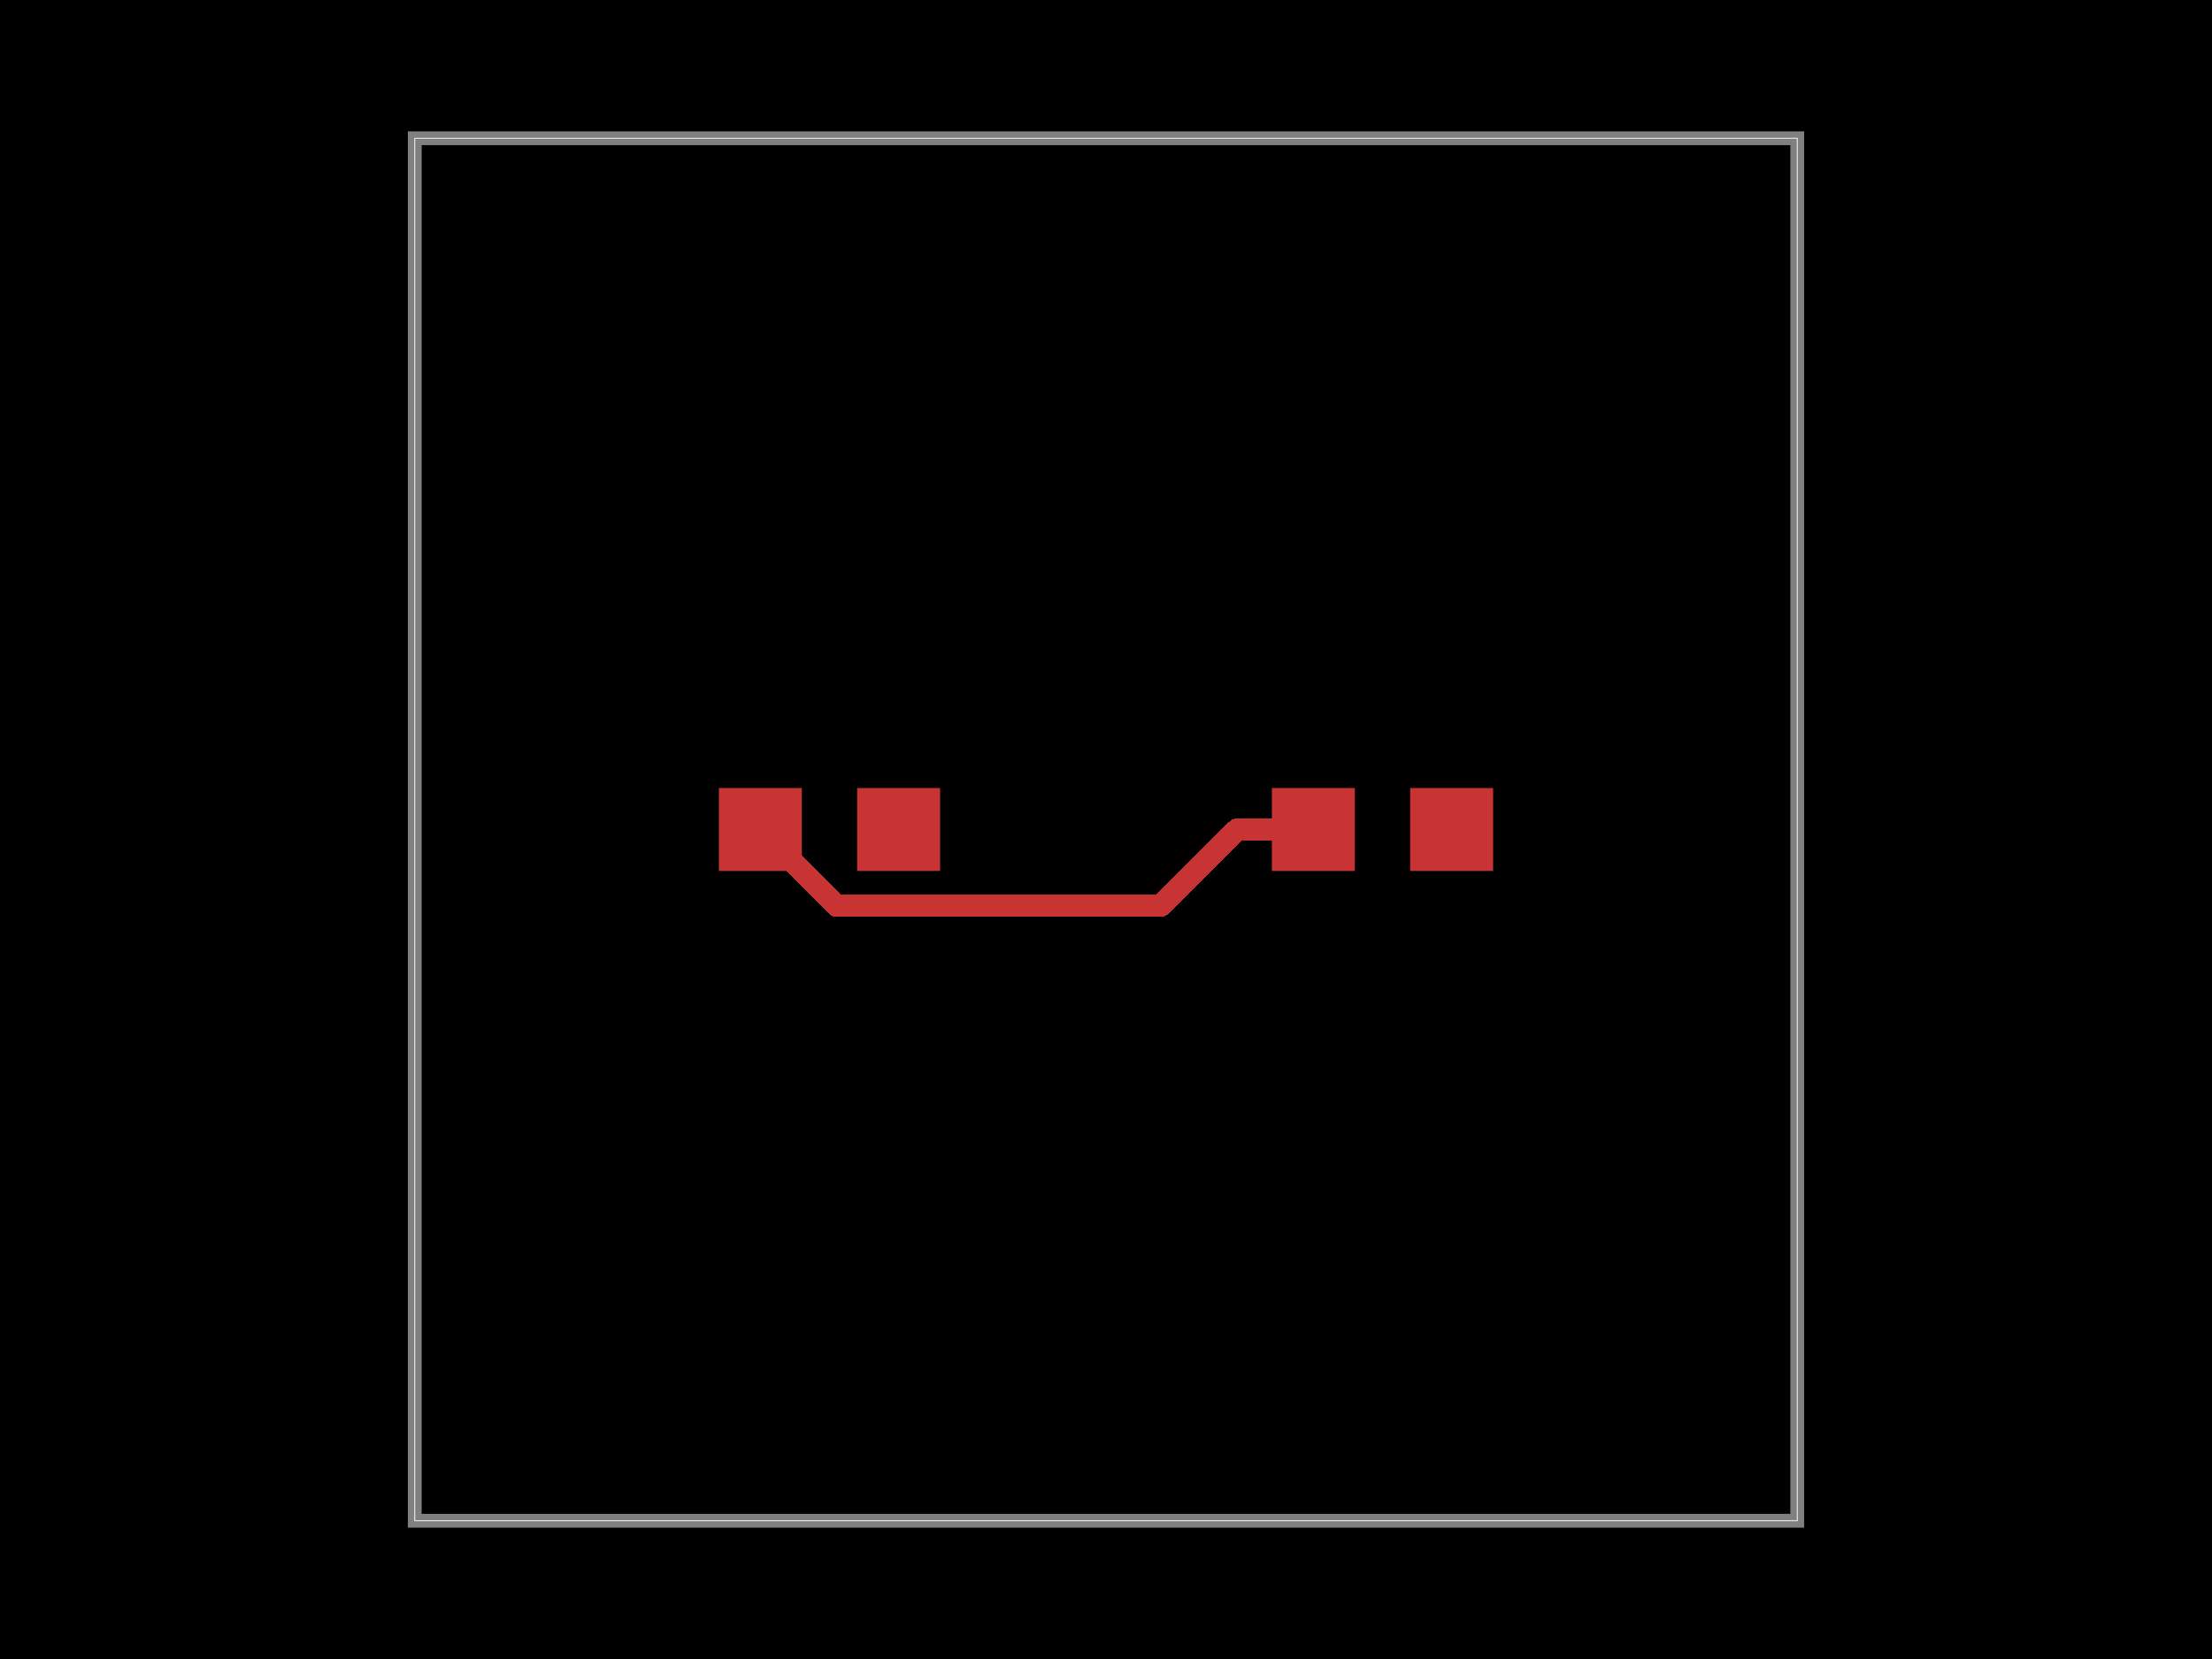 <svg xmlns="http://www.w3.org/2000/svg" width="800" height="600"><style>
              .boundary { fill: #000; }
              .pcb-board { fill: none; }
              .pcb-trace { fill: none; }
              .pcb-hole-outer { fill: rgb(200, 52, 52); }
              .pcb-hole-inner { fill: rgb(255, 38, 226); }
              .pcb-pad { }
              .pcb-boundary { fill: none; stroke: #fff; stroke-width: 0.3; }
              .pcb-silkscreen { fill: none; }
              .pcb-silkscreen-top { stroke: #f2eda1; }
              .pcb-silkscreen-bottom { stroke: #f2eda1; }
              .pcb-silkscreen-text { fill: #f2eda1; }
            </style><rect class="boundary" x="0" y="0" width="800" height="600"/><rect class="pcb-boundary" x="150" y="50" width="500" height="500"/><path class="pcb-board" d="M 150 550 L 650 550 L 650 50 L 150 50 Z" stroke="rgba(255, 255, 255, 0.5)" stroke-width="5"/><g transform="translate(300, 300) rotate(0) scale(1, -1)"><rect class="pcb-component" x="-40" y="-15" width="80" height="30"/><rect class="pcb-component-outline" x="-40" y="-15" width="80" height="30"/></g><g transform="translate(500, 300) rotate(0) scale(1, -1)"><rect class="pcb-component" x="-40" y="-15" width="80" height="30"/><rect class="pcb-component-outline" x="-40" y="-15" width="80" height="30"/></g><rect class="pcb-pad" fill="rgb(200, 52, 52)" x="260" y="285" width="30" height="30"/><rect class="pcb-pad" fill="rgb(200, 52, 52)" x="310" y="285" width="30" height="30"/><rect class="pcb-pad" fill="rgb(200, 52, 52)" x="460" y="285" width="30" height="30"/><rect class="pcb-pad" fill="rgb(200, 52, 52)" x="510" y="285" width="30" height="30"/><path class="pcb-trace" stroke="rgb(200, 52, 52)" d="M 475 300 L 447.415 300" stroke-width="8" stroke-linecap="round" stroke-linejoin="round" shape-rendering="crispEdges"/><path class="pcb-trace" stroke="rgb(200, 52, 52)" d="M 447.415 300 L 419.83 327.585" stroke-width="8" stroke-linecap="round" stroke-linejoin="round" shape-rendering="crispEdges"/><path class="pcb-trace" stroke="rgb(200, 52, 52)" d="M 419.83 327.585 L 302.585 327.585" stroke-width="8" stroke-linecap="round" stroke-linejoin="round" shape-rendering="crispEdges"/><path class="pcb-trace" stroke="rgb(200, 52, 52)" d="M 302.585 327.585 L 275 300" stroke-width="8" stroke-linecap="round" stroke-linejoin="round" shape-rendering="crispEdges"/><path class="pcb-trace" stroke="rgb(200, 52, 52)" d="M 475 300 L 447.415 300" stroke-width="8" stroke-linecap="round" stroke-linejoin="round" shape-rendering="crispEdges"/><path class="pcb-trace" stroke="rgb(200, 52, 52)" d="M 447.415 300 L 419.83 327.585" stroke-width="8" stroke-linecap="round" stroke-linejoin="round" shape-rendering="crispEdges"/><path class="pcb-trace" stroke="rgb(200, 52, 52)" d="M 419.83 327.585 L 302.585 327.585" stroke-width="8" stroke-linecap="round" stroke-linejoin="round" shape-rendering="crispEdges"/><path class="pcb-trace" stroke="rgb(200, 52, 52)" d="M 302.585 327.585 L 275 300" stroke-width="8" stroke-linecap="round" stroke-linejoin="round" shape-rendering="crispEdges"/><path class="pcb-trace" stroke="rgb(200, 52, 52)" d="M 475 300 L 447.415 300" stroke-width="8" stroke-linecap="round" stroke-linejoin="round" shape-rendering="crispEdges"/><path class="pcb-trace" stroke="rgb(200, 52, 52)" d="M 447.415 300 L 419.83 327.585" stroke-width="8" stroke-linecap="round" stroke-linejoin="round" shape-rendering="crispEdges"/><path class="pcb-trace" stroke="rgb(200, 52, 52)" d="M 419.83 327.585 L 302.585 327.585" stroke-width="8" stroke-linecap="round" stroke-linejoin="round" shape-rendering="crispEdges"/><path class="pcb-trace" stroke="rgb(200, 52, 52)" d="M 302.585 327.585 L 275 300" stroke-width="8" stroke-linecap="round" stroke-linejoin="round" shape-rendering="crispEdges"/></svg>